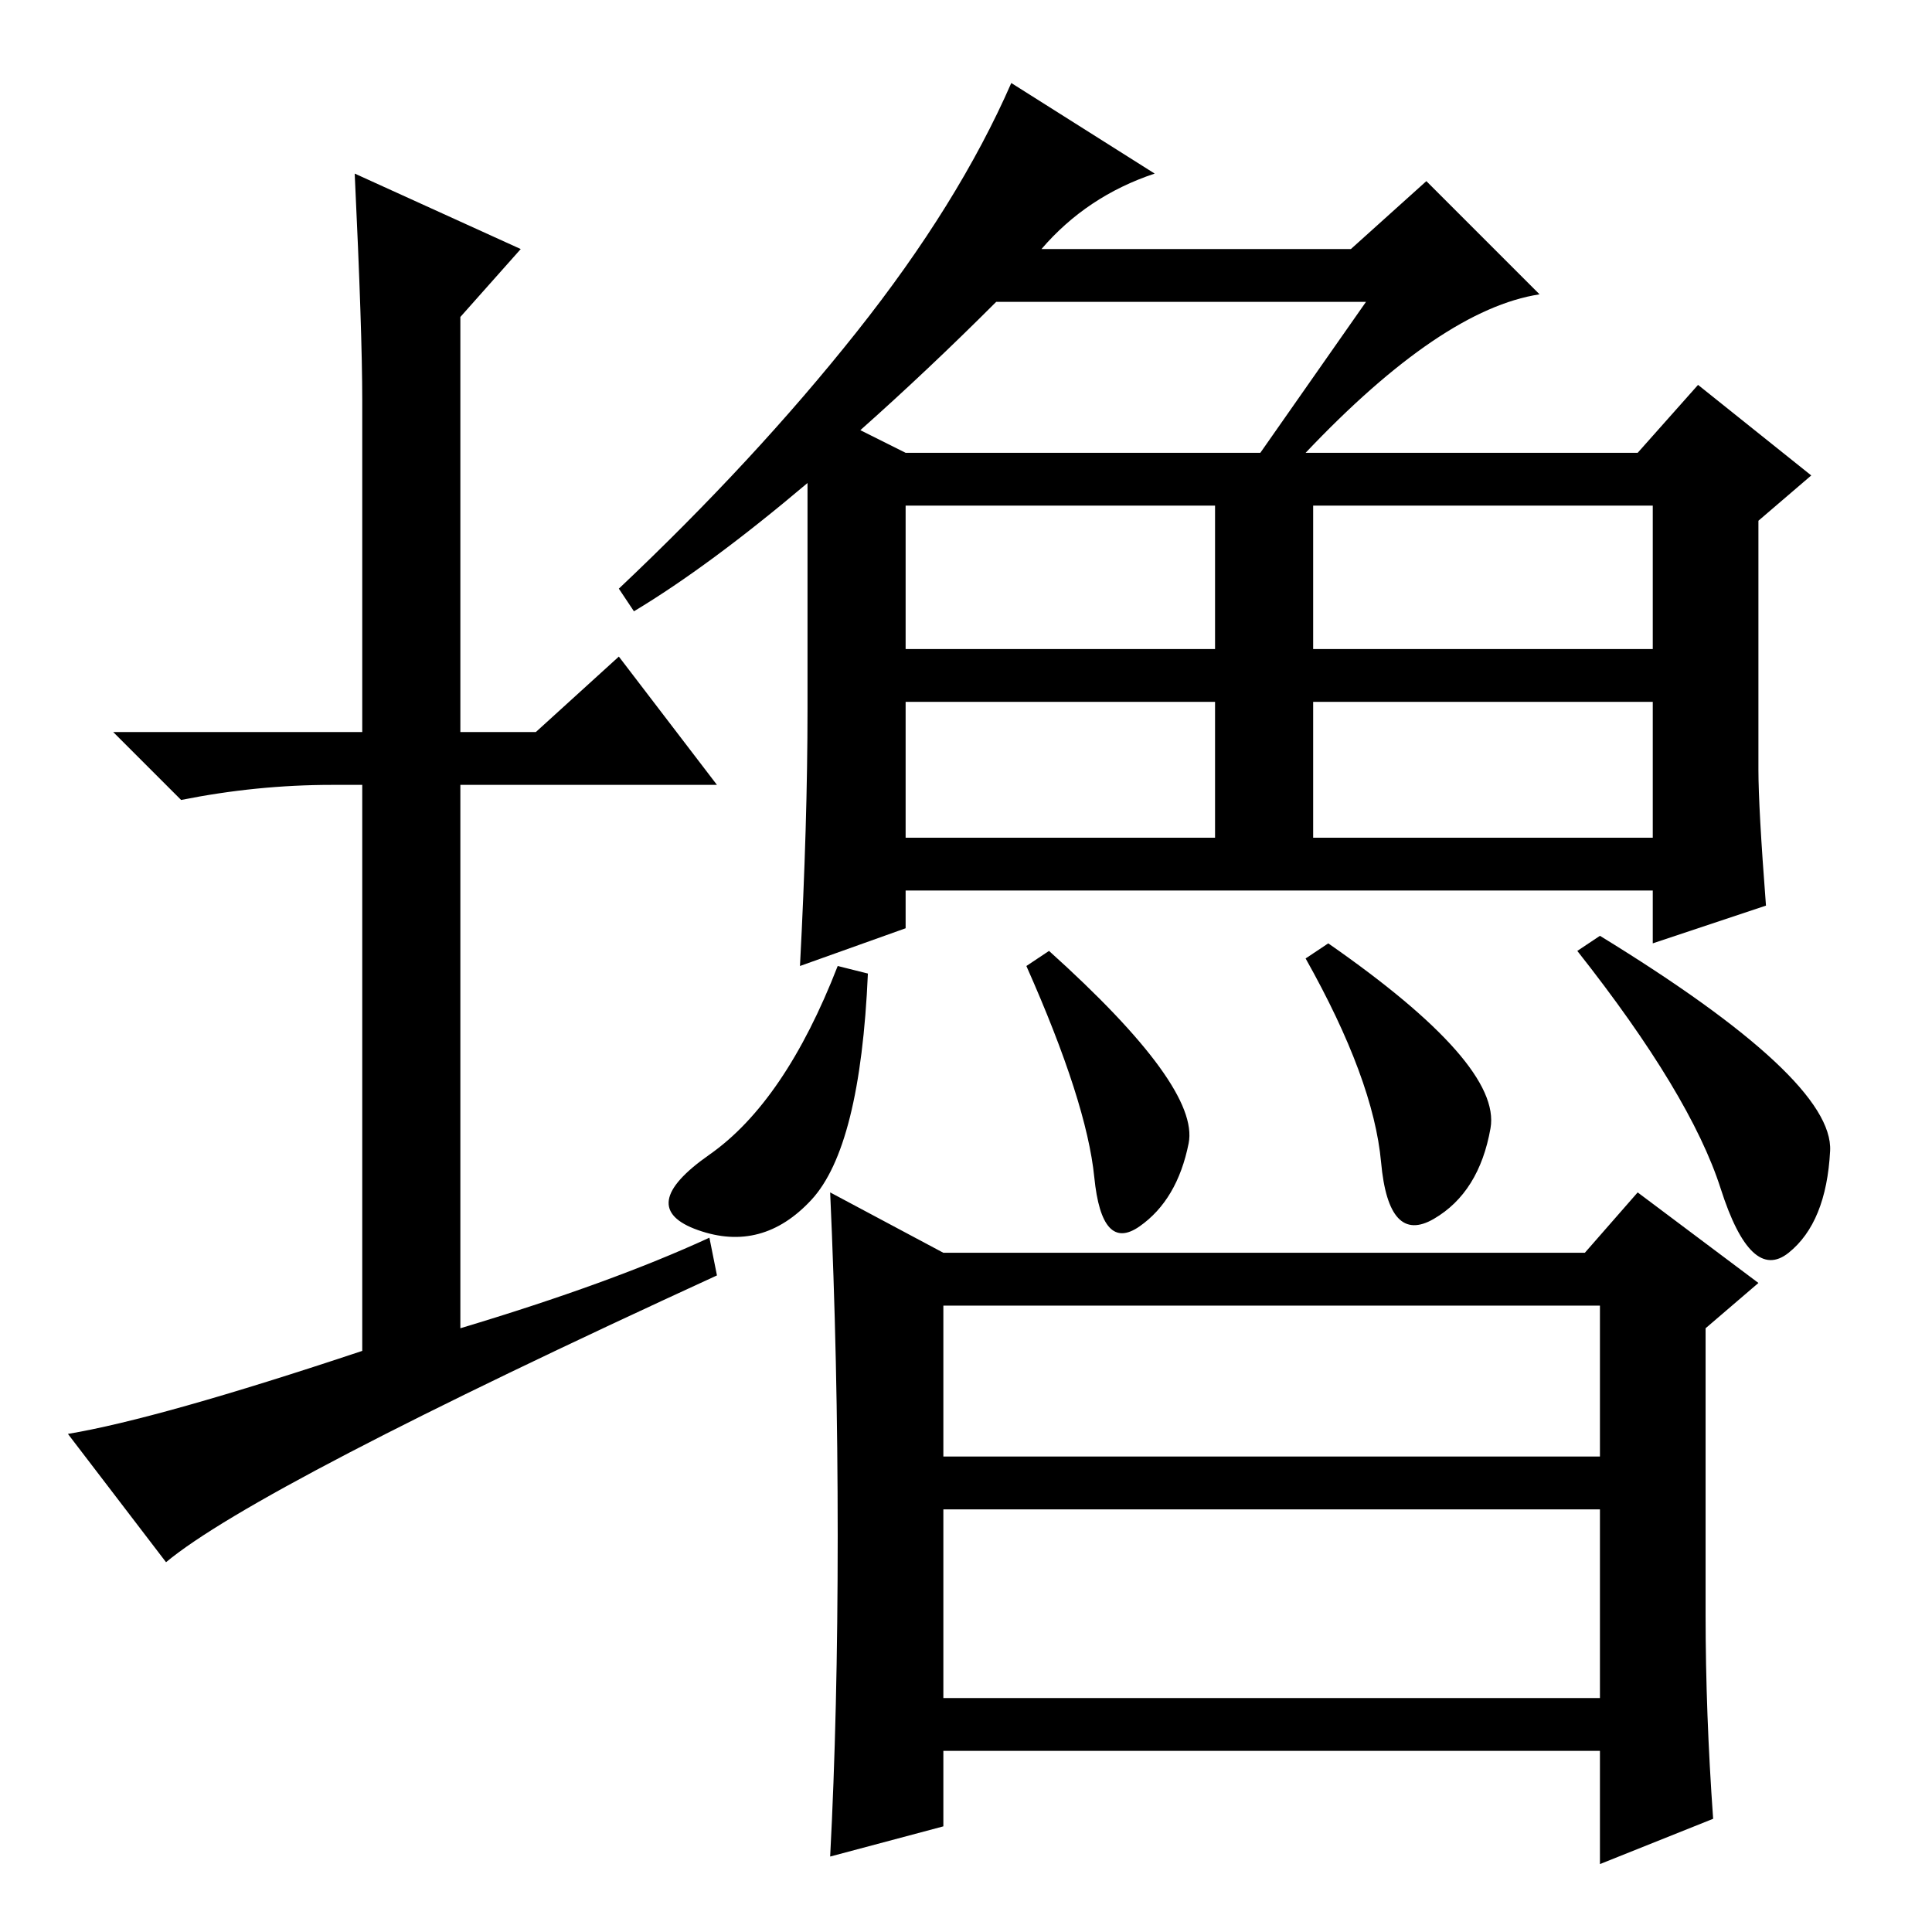 <?xml version="1.0" standalone="no"?>
<!DOCTYPE svg PUBLIC "-//W3C//DTD SVG 1.1//EN" "http://www.w3.org/Graphics/SVG/1.1/DTD/svg11.dtd" >
<svg xmlns="http://www.w3.org/2000/svg" xmlns:xlink="http://www.w3.org/1999/xlink" version="1.1" viewBox="0 -36 256 256">
  <g transform="matrix(1 0 0 -1 0 220)">
   <path fill="currentColor"
d="M120 170h41v19h-41v-19zM174 170h45v19h-45v-19zM120 145h41v18h-41v-18zM174 145h45v18h-45v-18zM111 52.5q0 23.5 -1 45.5l15 -8h85l7 8l16 -12l-7 -6v-38q0 -13 1 -27l-15 -6v15h-87v-10l-15 -4q1 19 1 42.5zM125 63h87v20h-87v-20zM125 31h87v25h-87v-25zM138 223h41
l10 9l15 -15q-13 -2 -31 -21h44l8 9l15 -12l-7 -6v-33q0 -5 1 -18l-15 -5v7h-99v-5l-14 -5q1 19 1 34v30q-13 -11 -23 -17l-2 3q18 17 31.5 34t20.5 33l19 -12q-9 -3 -15 -10zM114 199l6 -3h47l14 20h-49q-9 -9 -18 -17zM115 127q-1 -23 -7.5 -30t-15 -4t1.5 10t17 25z
M139 130q20 -18 18.5 -25.5t-6.5 -11t-6 6.5t-9 28zM176 131q23 -16 21.5 -24.5t-7.5 -12t-7 7.5t-10 27zM212 132q31 -19 30.5 -28.5t-5.5 -13.5t-9 8.5t-19 31.5zM94 92l1 -5q-61 -28 -73 -38l-13 17q12 2 39 11v75h-4q-10 0 -20 -2l-9 9h33v44q0 9 -1 30l22 -10l-8 -9
v-55h10l11 10l13 -17h-34v-72q20 6 33 12z" />
  </g>

</svg>
